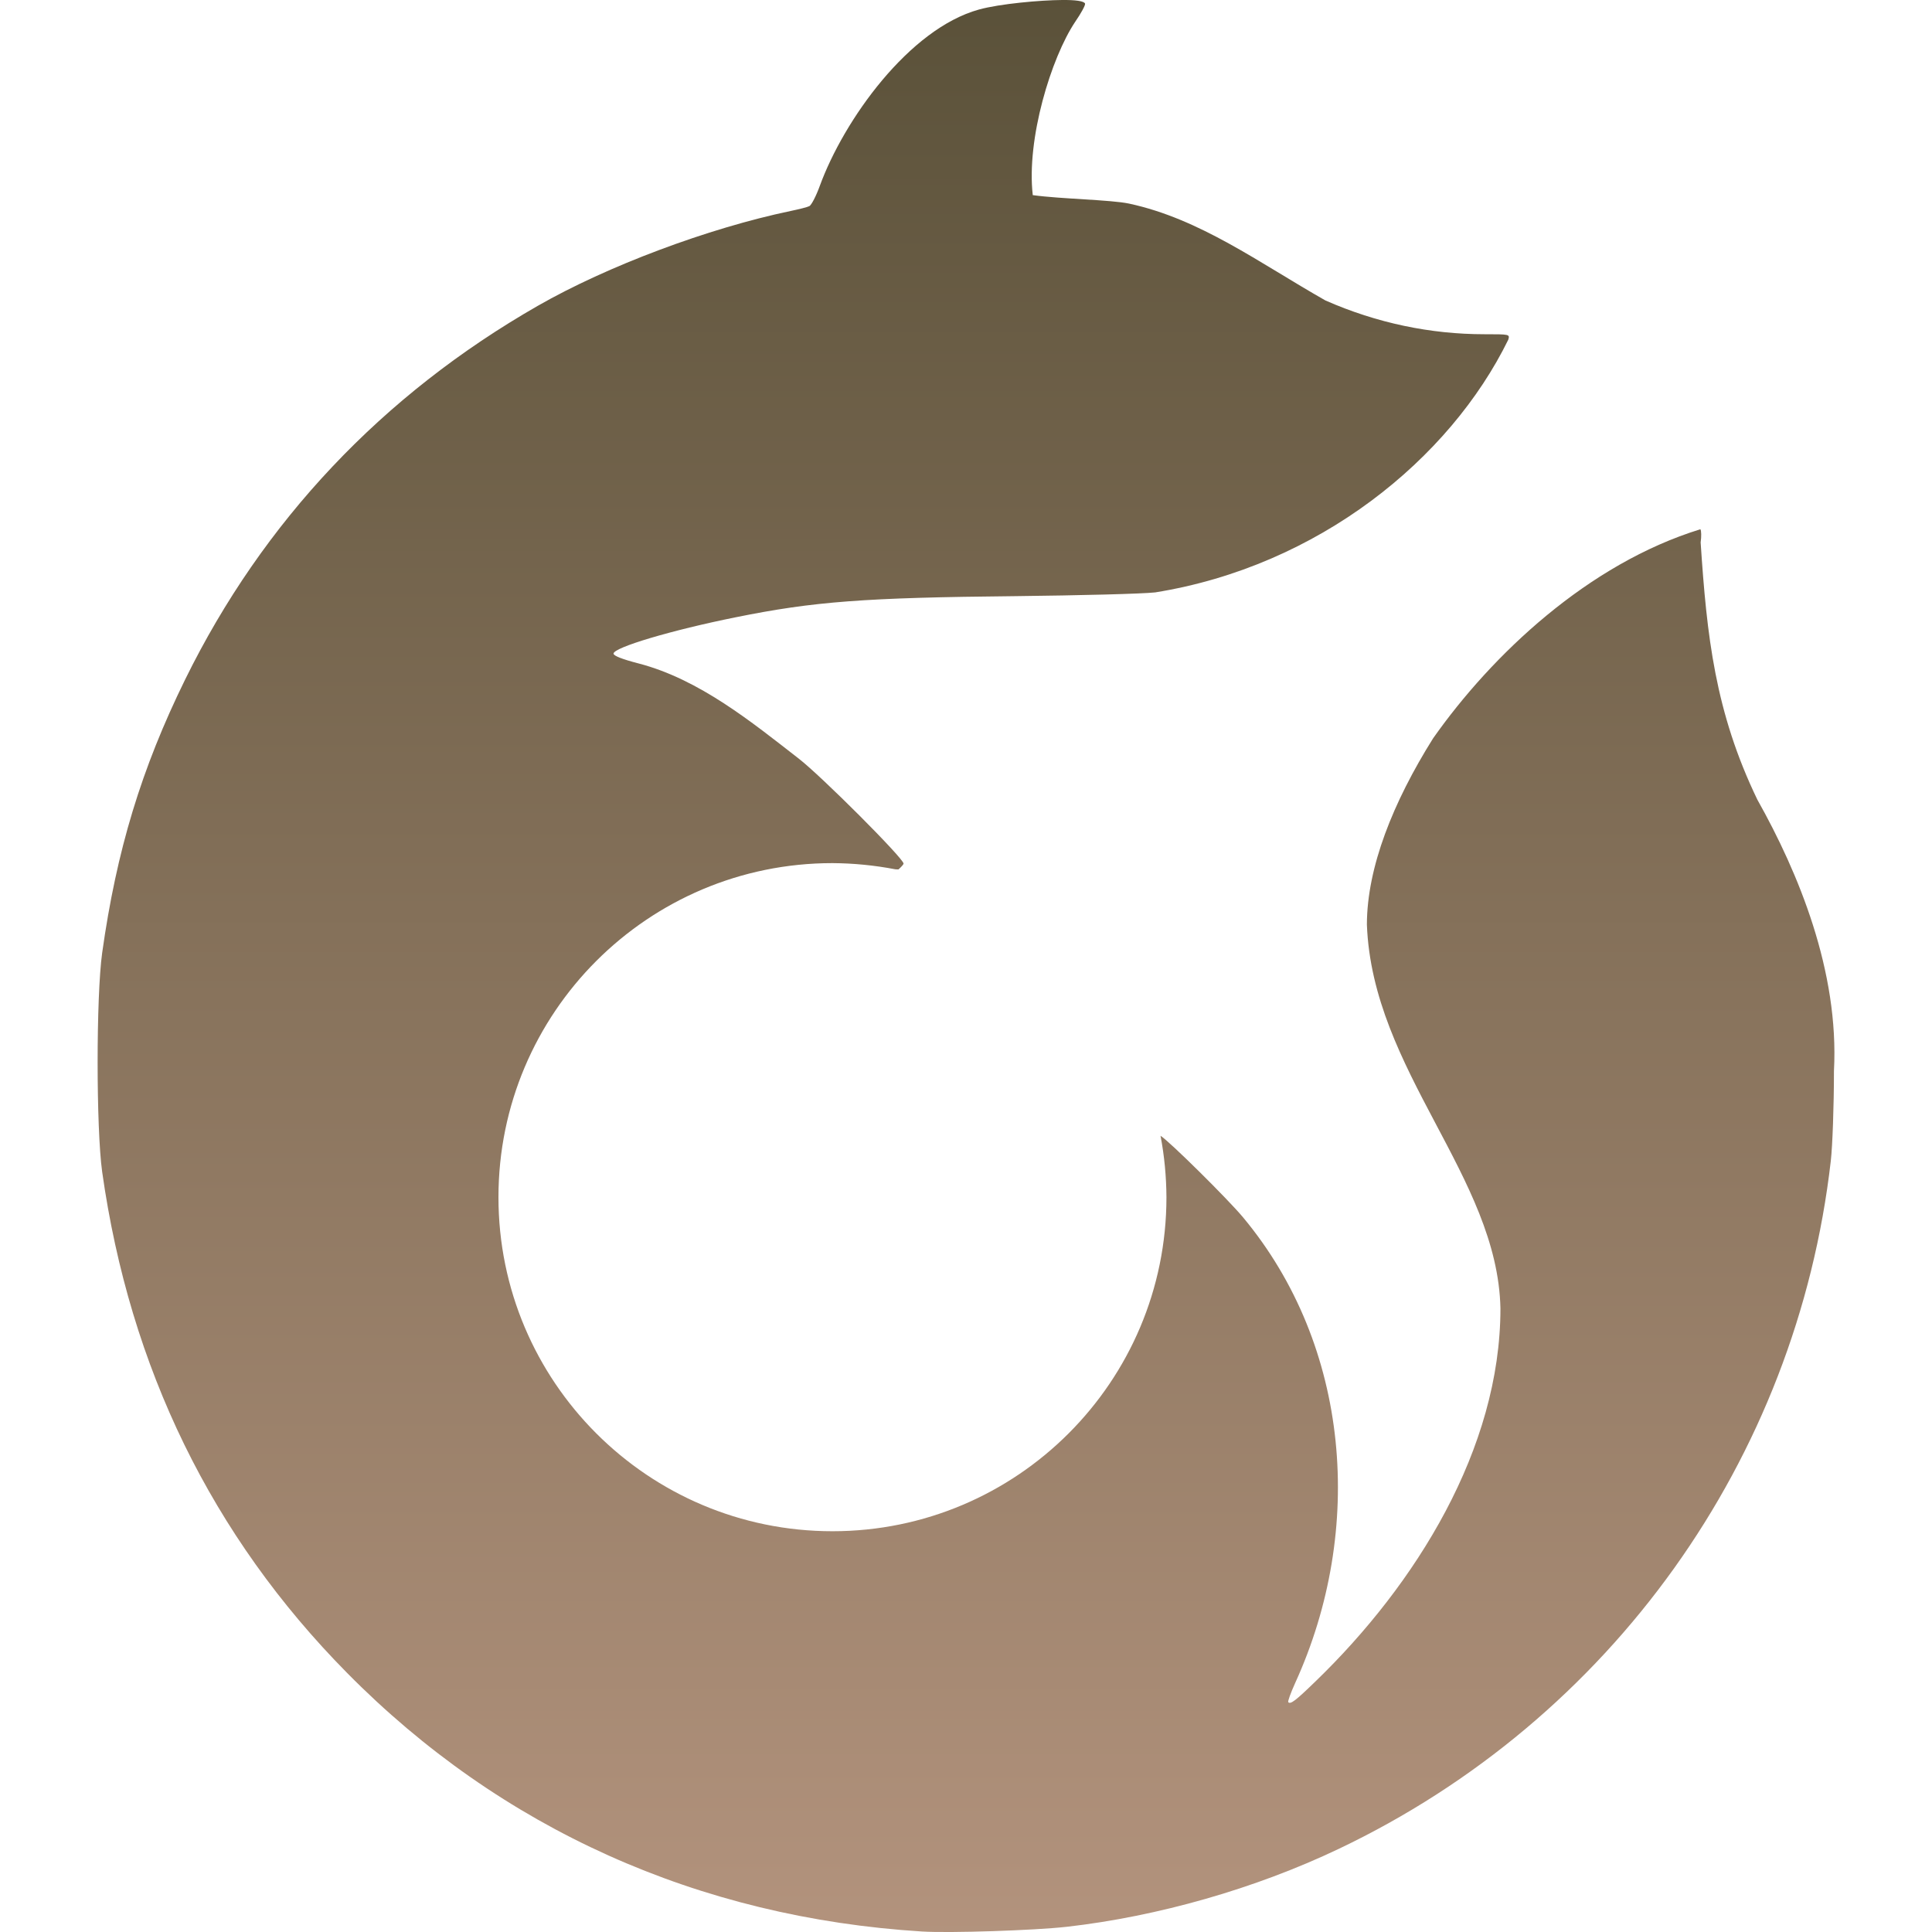 <svg xmlns="http://www.w3.org/2000/svg" width="16" height="16" version="1.1">
 <defs>
   <style id="current-color-scheme" type="text/css">
   .ColorScheme-Text { color: #a1a29b; } .ColorScheme-Highlight { color:#5294e2; }
  </style>
  <linearGradient id="arrongin" x1="0%" x2="0%" y1="0%" y2="100%">
   <stop offset="0%" style="stop-color:#dd9b44; stop-opacity:1"/>
   <stop offset="100%" style="stop-color:#ad6c16; stop-opacity:1"/>
  </linearGradient>
  <linearGradient id="aurora" x1="0%" x2="0%" y1="0%" y2="100%">
   <stop offset="0%" style="stop-color:#09D4DF; stop-opacity:1"/>
   <stop offset="100%" style="stop-color:#9269F4; stop-opacity:1"/>
  </linearGradient>
  <linearGradient id="cyberneon" x1="0%" x2="0%" y1="0%" y2="100%">
    <stop offset="0" style="stop-color:#0abdc6; stop-opacity:1"/>
    <stop offset="1" style="stop-color:#ea00d9; stop-opacity:1"/>
  </linearGradient>
  <linearGradient id="fitdance" x1="0%" x2="0%" y1="0%" y2="100%">
   <stop offset="0%" style="stop-color:#1AD6AB; stop-opacity:1"/>
   <stop offset="100%" style="stop-color:#329DB6; stop-opacity:1"/>
  </linearGradient>
  <linearGradient id="oomox" x1="0%" x2="0%" y1="0%" y2="100%">
   <stop offset="0%" style="stop-color:#5a5139; stop-opacity:1"/>
   <stop offset="100%" style="stop-color:#b3937d; stop-opacity:1"/>
  </linearGradient>
  <linearGradient id="rainblue" x1="0%" x2="0%" y1="0%" y2="100%">
   <stop offset="0%" style="stop-color:#00F260; stop-opacity:1"/>
   <stop offset="100%" style="stop-color:#0575E6; stop-opacity:1"/>
  </linearGradient>
  <linearGradient id="sunrise" x1="0%" x2="0%" y1="0%" y2="100%">
   <stop offset="0%" style="stop-color: #FF8501; stop-opacity:1"/>
   <stop offset="100%" style="stop-color: #FFCB01; stop-opacity:1"/>
  </linearGradient>
  <linearGradient id="telinkrin" x1="0%" x2="0%" y1="0%" y2="100%">
   <stop offset="0%" style="stop-color: #b2ced6; stop-opacity:1"/>
   <stop offset="100%" style="stop-color: #6da5b7; stop-opacity:1"/>
  </linearGradient>
  <linearGradient id="60spsycho" x1="0%" x2="0%" y1="0%" y2="100%">
   <stop offset="0%" style="stop-color: #df5940; stop-opacity:1"/>
   <stop offset="25%" style="stop-color: #d8d15f; stop-opacity:1"/>
   <stop offset="50%" style="stop-color: #e9882a; stop-opacity:1"/>
   <stop offset="100%" style="stop-color: #279362; stop-opacity:1"/>
  </linearGradient>
  <linearGradient id="90ssummer" x1="0%" x2="0%" y1="0%" y2="100%">
   <stop offset="0%" style="stop-color: #f618c7; stop-opacity:1"/>
   <stop offset="20%" style="stop-color: #94ffab; stop-opacity:1"/>
   <stop offset="50%" style="stop-color: #fbfd54; stop-opacity:1"/>
   <stop offset="100%" style="stop-color: #0f83ae; stop-opacity:1"/>
  </linearGradient>
 </defs>
 <path fill="url(#oomox)" class="ColorScheme-Text" d="M 8.797 0 C 8.619 0.001 8.28 0.031 8.107 0.079 C 7.529 0.239 6.989 0.992 6.789 1.54 C 6.759 1.623 6.72 1.698 6.703 1.707 C 6.685 1.716 6.616 1.733 6.549 1.747 C 5.864 1.89 5.028 2.204 4.455 2.532 C 3.166 3.27 2.178 4.317 1.534 5.626 C 1.171 6.365 0.965 7.043 0.846 7.892 C 0.796 8.252 0.796 9.343 0.846 9.704 C 1.075 11.328 1.755 12.721 2.874 13.854 C 4.149 15.146 5.786 15.881 7.637 15.996 C 7.867 16.01 8.564 15.987 8.834 15.957 C 9.59 15.871 10.395 15.641 11.086 15.312 C 13.341 14.239 14.879 12.089 15.162 9.613 C 15.176 9.491 15.188 9.157 15.188 8.869 C 15.232 8.044 14.893 7.226 14.554 6.623 C 14.203 5.896 14.135 5.266 14.084 4.492 C 14.091 4.444 14.09 4.395 14.082 4.383 C 13.153 4.669 12.357 5.42 11.868 6.115 C 11.537 6.643 11.321 7.182 11.32 7.657 C 11.366 8.869 12.403 9.742 12.426 10.836 C 12.426 11.998 11.726 13.121 10.895 13.924 C 10.728 14.086 10.688 14.116 10.669 14.097 C 10.663 14.091 10.689 14.02 10.726 13.938 C 11.305 12.669 11.183 11.147 10.294 10.081 C 10.17 9.932 9.681 9.448 9.611 9.406 C 9.643 9.573 9.659 9.744 9.66 9.915 C 9.66 11.442 8.422 12.681 6.894 12.681 C 5.366 12.681 4.128 11.442 4.128 9.915 C 4.128 8.387 5.366 7.148 6.894 7.148 C 7.068 7.149 7.242 7.166 7.414 7.199 C 7.422 7.2 7.432 7.2 7.441 7.2 C 7.466 7.178 7.483 7.158 7.483 7.152 C 7.483 7.109 6.802 6.427 6.613 6.281 C 6.229 5.983 5.792 5.625 5.287 5.494 C 5.152 5.459 5.081 5.431 5.081 5.413 C 5.081 5.362 5.561 5.219 6.093 5.112 C 6.74 4.981 7.16 4.949 8.414 4.937 C 8.94 4.931 9.459 4.918 9.567 4.906 C 10.919 4.688 12.006 3.803 12.491 2.813 C 12.504 2.768 12.503 2.768 12.293 2.768 C 11.849 2.768 11.402 2.676 10.976 2.488 C 10.425 2.175 9.94 1.813 9.35 1.686 C 9.198 1.654 8.785 1.648 8.553 1.616 C 8.499 1.152 8.705 0.479 8.904 0.181 C 8.953 0.11 8.99 0.042 8.986 0.03 C 8.978 0.008 8.903 -0.001 8.797 0 L 8.797 0 Z"/>
</svg>
